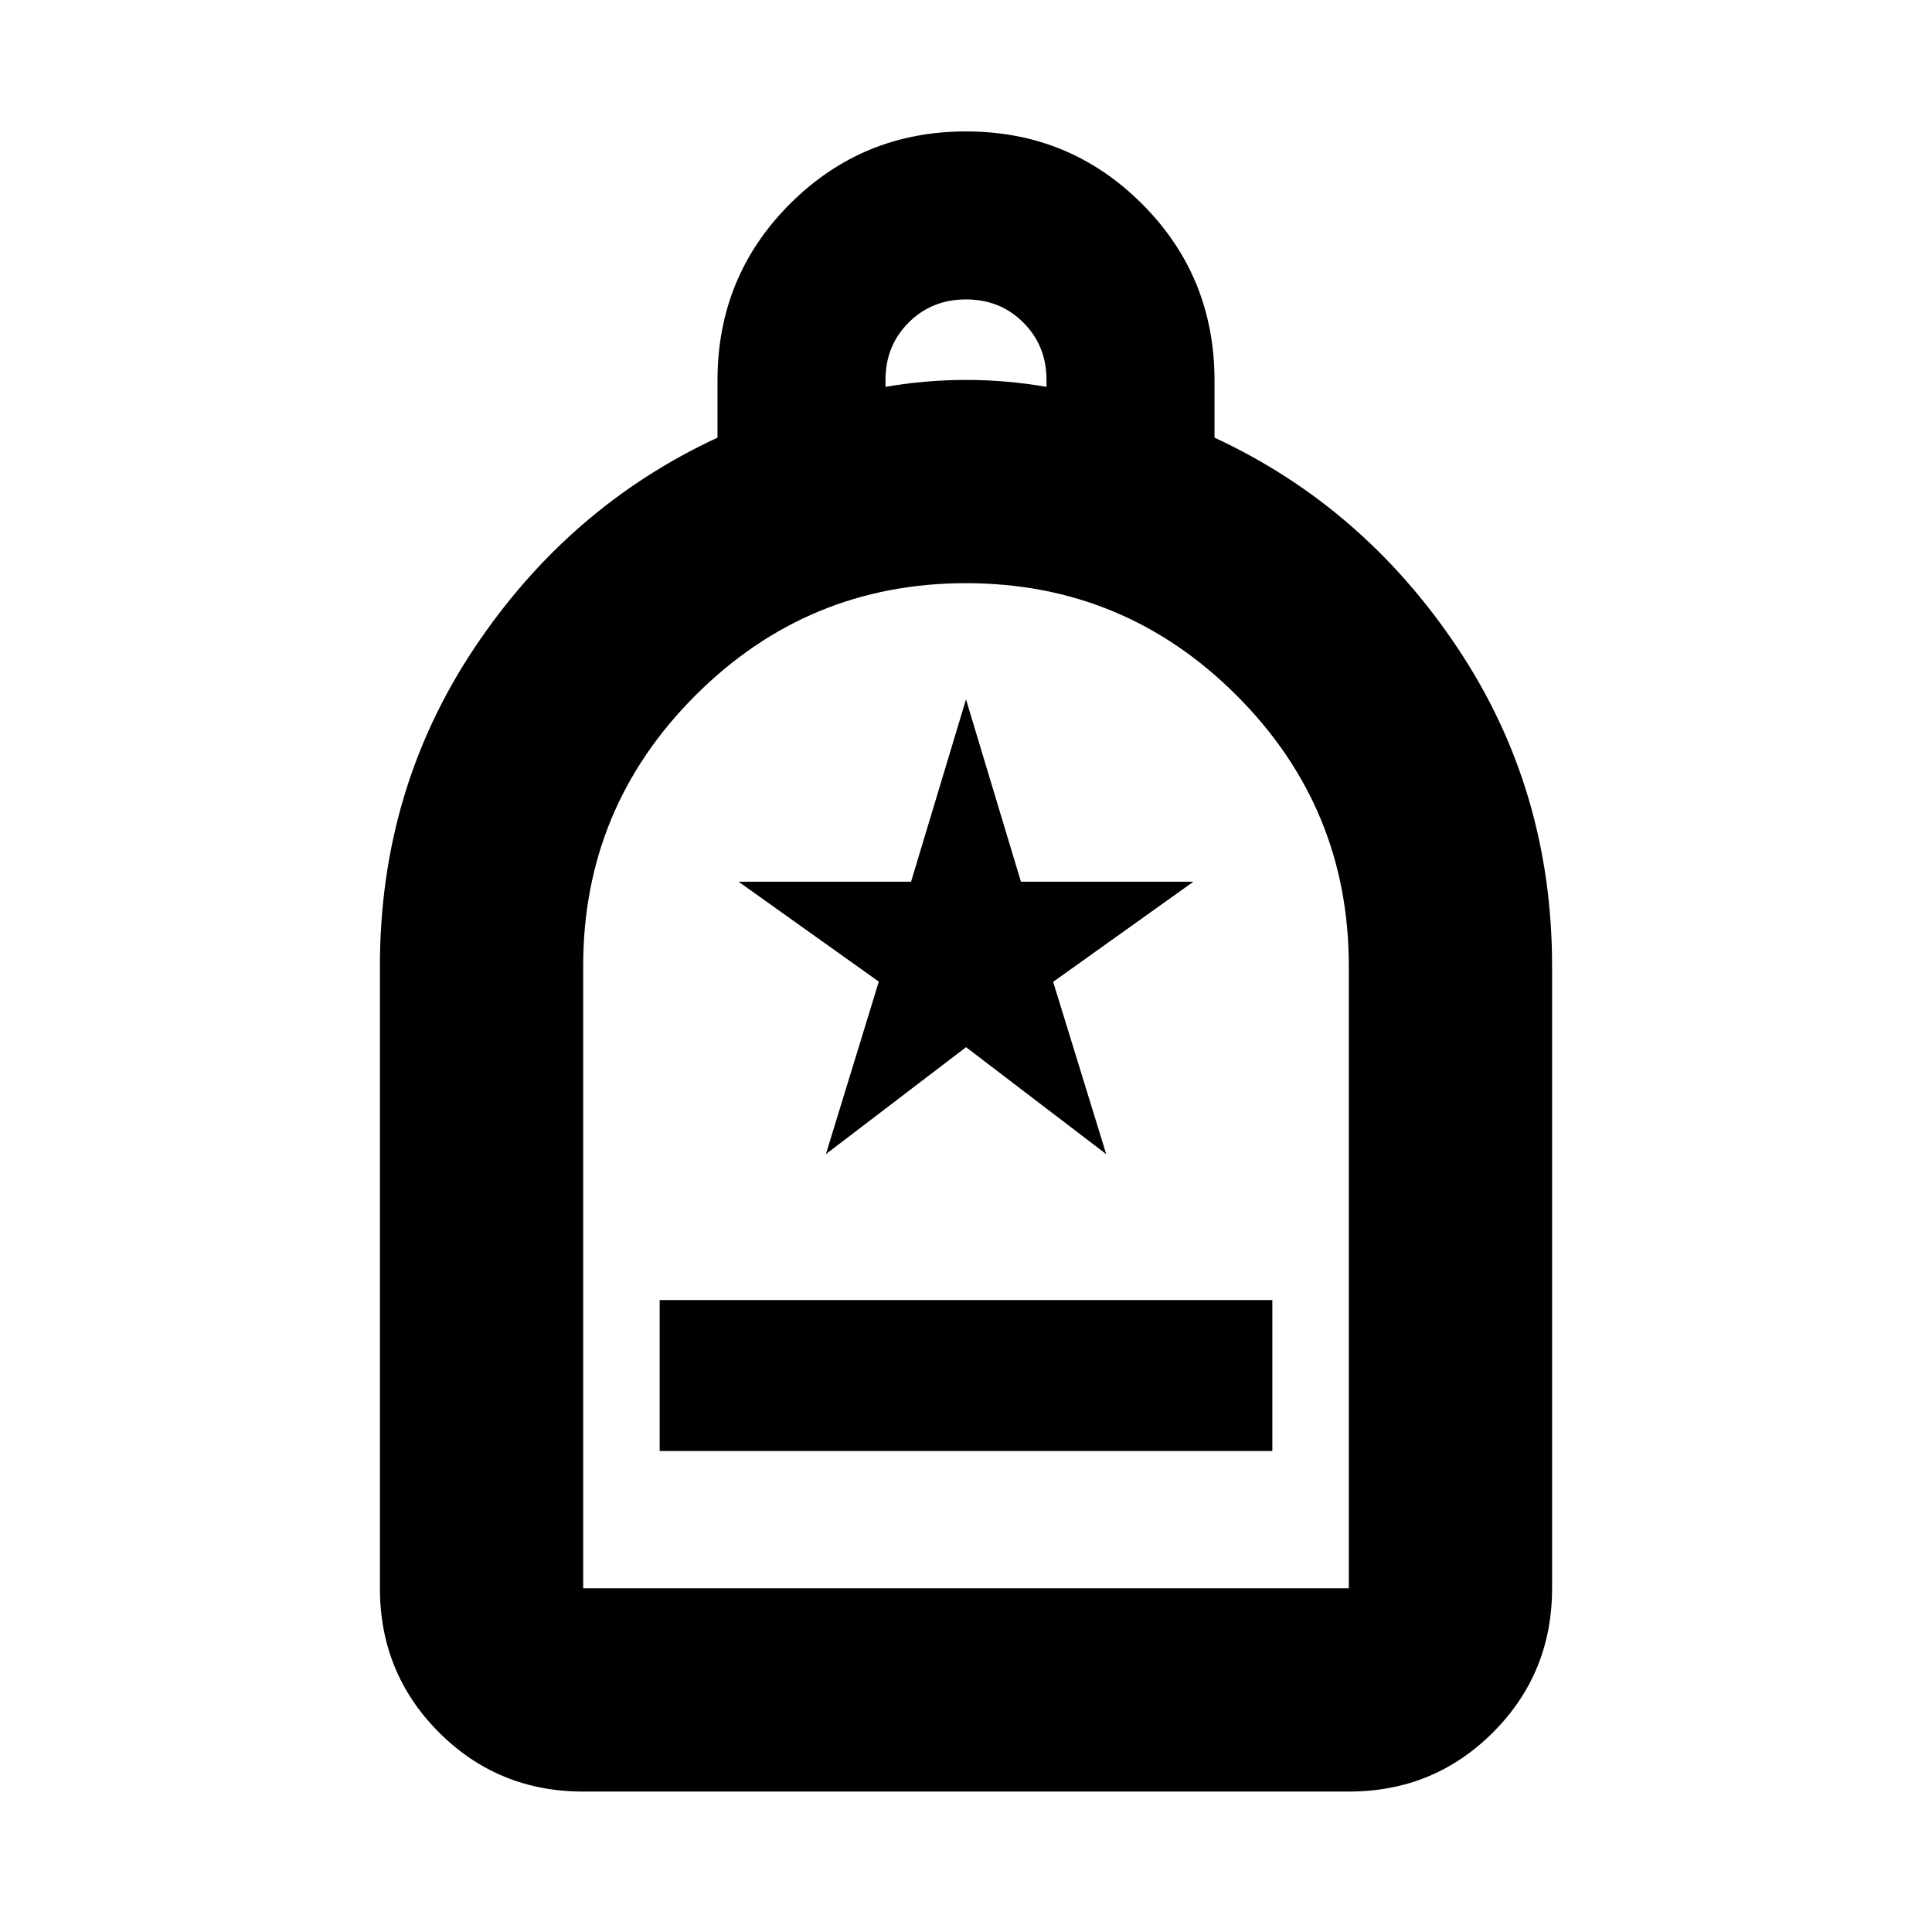 <svg xmlns="http://www.w3.org/2000/svg" height="24" viewBox="0 -960 960 960" width="24"><path d="M327.78-239h304.44v-75H327.78v75Zm-38 169.22q-42.24 0-71.62-29.38-29.38-29.38-29.38-71.62V-480q0-87.59 46.86-157.89 46.86-70.31 120.88-104.65v-28.43q0-51.71 36.01-87.72T480-894.7q51.46 0 87.47 36.01t36.01 87.72v28.43q74.02 34.34 120.88 104.65 46.86 70.3 46.86 157.89v309.22q0 42.24-29.38 71.62-29.38 29.38-71.62 29.38H289.78Zm0-101h380.44V-480q0-78.69-55.77-134.45-55.76-55.77-134.44-55.77t-134.46 55.77Q289.78-558.69 289.78-480v309.22Zm150.22-597q10-1.72 20-2.58 10-.86 20-.86t20 .86q10 .86 20 2.58v-3.44q0-17-11.5-28.5t-28.5-11.5q-17 0-28.5 11.5t-11.5 28.5v3.44Zm-150.22 597H670.22 289.78Zm120.6-215.74 69.65-53.14 69.64 53.14-26.37-85.61 69.68-49.74H507.3L480-612.48l-27.3 90.61h-85.68l69.65 49.64-26.29 85.71Z"/></svg>
